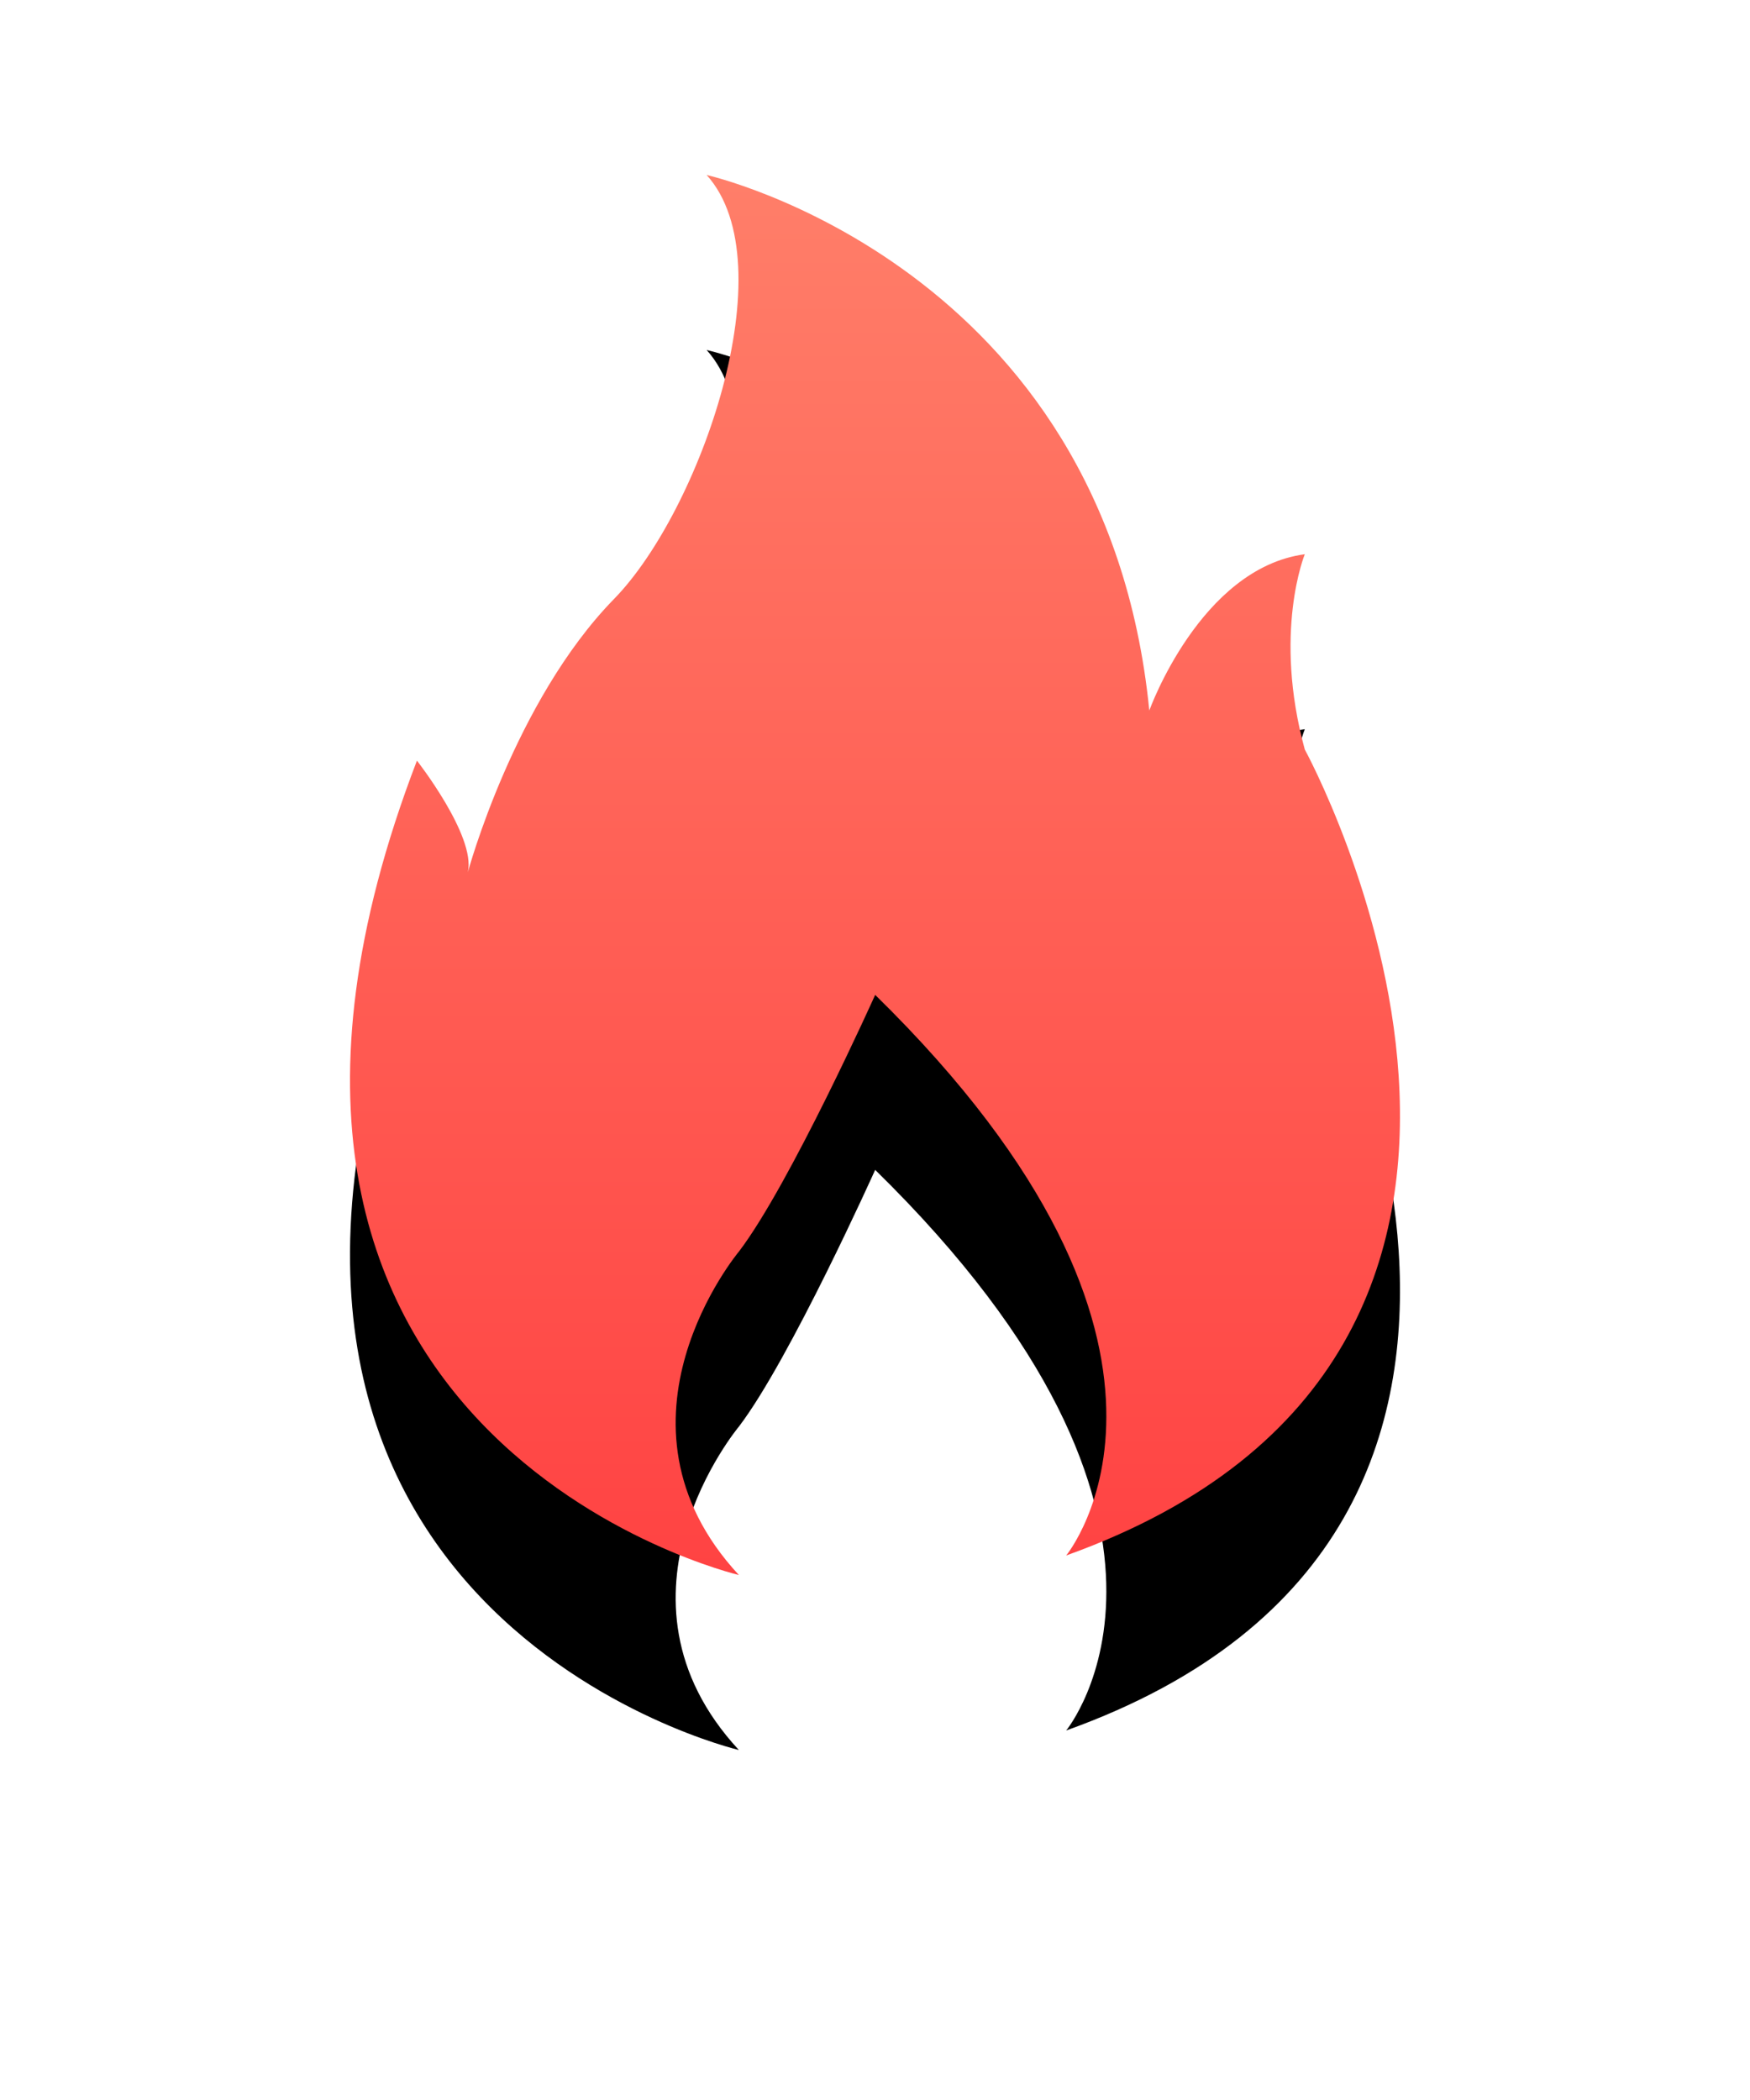 <?xml version="1.0" encoding="UTF-8"?>
<svg width="20px" height="24px" viewBox="0 0 20 24" version="1.1" xmlns="http://www.w3.org/2000/svg" xmlns:xlink="http://www.w3.org/1999/xlink">
    <title>news</title>
    <defs>
        <linearGradient x1="50%" y1="0%" x2="50%" y2="100%" id="linearGradient-1">
            <stop stop-color="#FF7E69" offset="0%"></stop>
            <stop stop-color="#FF4343" offset="100%"></stop>
        </linearGradient>
        <path d="M4.444,16 C4.444,16 -2.208,14.439 0.765,6.693 C0.765,6.693 1.44,7.554 1.347,7.968 C1.347,7.968 1.876,6.013 3.018,4.845 C3.999,3.841 4.995,1.02 4.076,0 C4.076,0 8.628,1.02 9.135,6.12 C9.135,6.12 9.717,4.495 10.912,4.334 C10.912,4.334 10.545,5.227 10.912,6.566 C10.912,6.566 14.682,13.45 8.185,15.777 C8.185,15.777 10.133,13.418 6.002,9.37 C6.002,9.37 5.028,11.537 4.446,12.302 C4.444,12.304 2.819,14.246 4.444,16 Z" id="path-2"></path>
        <filter x="-58.3%" y="-31.2%" width="216.7%" height="187.5%" filterUnits="objectBoundingBox" id="filter-3">
            <feOffset dx="0" dy="2" in="SourceAlpha" result="shadowOffsetOuter1"></feOffset>
            <feGaussianBlur stdDeviation="2" in="shadowOffsetOuter1" result="shadowBlurOuter1"></feGaussianBlur>
            <feColorMatrix values="0 0 0 0 0.999   0 0 0 0 0.759   0 0 0 0 0.759  0 0 0 0.5 0" type="matrix" in="shadowBlurOuter1"></feColorMatrix>
        </filter>
    </defs>
    <g id="切图文件" stroke="none" stroke-width="1" fill="none" fill-rule="evenodd">
        <g id="官网---EN" transform="translate(-828, -43)" fill-rule="nonzero">
            <g id="Navbar---EN" transform="translate(0, -1)">
                <g id="news" transform="translate(832, 46)">
                    <use fill="black" fill-opacity="1" filter="url(#filter-3)" xlink:href="#path-2"></use>
                    <use fill="url(#linearGradient-1)" xlink:href="#path-2"></use>
                </g>
            </g>
        </g>
    </g>
</svg>